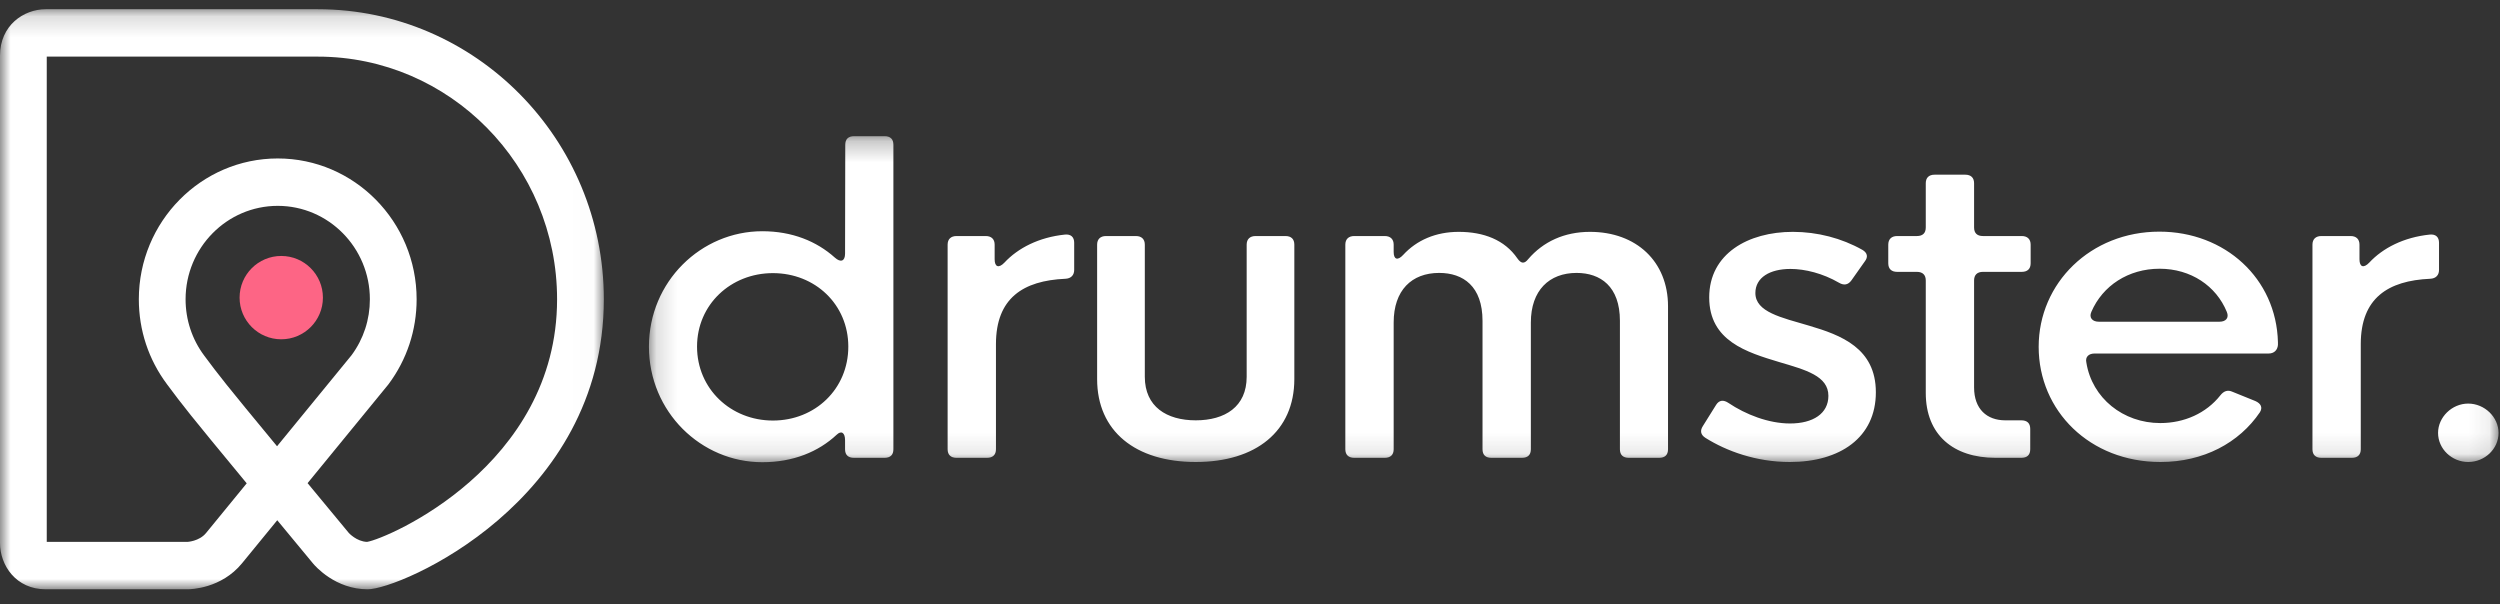 <?xml version="1.0" encoding="UTF-8"?>
<svg width="120px" height="29px" viewBox="0 0 120 29" version="1.1" xmlns="http://www.w3.org/2000/svg" xmlns:xlink="http://www.w3.org/1999/xlink">
    <rect x="0" y="0" width="120" height="29" fill="#333333" stroke="none"/>
    <!-- Generator: sketchtool 54.1 (76490) - https://sketchapp.com -->
    <title>CA2E7037-74BE-4AE0-8797-2230FEDCC040</title>
    <desc>Created with sketchtool.</desc>
    <defs>
        <polygon id="path-1" points="0 0.157 28.984 0.157 28.984 28 0 28"></polygon>
        <polygon id="path-3" points="0.149 0.25 88.93 0.25 88.93 15.9 0.149 15.9"></polygon>
    </defs>
    <g id="Page-1" stroke="none" stroke-width="1" fill="none" fill-rule="evenodd">
        <g id="Drumster-Webb-Final---1440px" transform="translate(-73, -4171)">
            <g id="Footer" transform="translate(0, 4136)">
                <g id="Footer-2">
                    <g id="Footer">
                        <g id="Footer-logo" transform="translate(73, 35)">
                            <g id="Group-3" transform="translate(0, 0.286)">
                                <mask id="mask-2" fill="white">
                                    <use xlink:href="#path-1"></use>
                                </mask>
                                <g id="Clip-2"></g>
                                <path d="M13.331,9.595 C10.893,9.595 8.908,11.606 8.908,14.079 C8.908,15.063 9.217,15.998 9.801,16.781 C10.548,17.782 10.734,18.031 13.298,21.134 L16.876,16.762 C17.451,15.982 17.754,15.055 17.754,14.079 C17.754,11.606 15.77,9.595 13.331,9.595 L13.331,9.595 Z M2.244,25.725 L8.995,25.725 C8.984,25.725 9.561,25.702 9.89,25.299 L11.842,22.914 C8.99,19.464 8.812,19.225 8.012,18.153 C7.13,16.971 6.664,15.563 6.664,14.079 C6.664,10.352 9.656,7.32 13.331,7.32 C17.007,7.32 19.998,10.352 19.998,14.079 C19.998,15.562 19.532,16.971 18.652,18.153 L18.62,18.193 L14.764,22.905 C15.339,23.6 15.995,24.392 16.745,25.298 L16.745,25.298 C16.745,25.298 17.118,25.708 17.618,25.725 C18.602,25.565 26.74,22.081 26.74,14.079 C26.74,7.657 21.587,2.432 15.252,2.432 L2.244,2.432 L2.244,25.725 Z M17.649,28 C16.098,28 15.131,26.888 15.026,26.761 C14.388,25.99 13.818,25.302 13.308,24.685 L11.617,26.752 C10.624,27.965 9.159,28 8.995,28 L2.195,28 C0.769,28 -6.9047619e-05,26.853 -6.9047619e-05,25.775 L-6.9047619e-05,2.383 C-6.9047619e-05,0.937 1.131,0.157 2.195,0.157 L15.252,0.157 C22.824,0.157 28.984,6.402 28.984,14.079 C28.984,23.812 19.201,28 17.649,28 L17.649,28 Z" id="Fill-1" fill="#FFFFFF" mask="url(#mask-2)"></path>
                            </g>
                            <path d="M13.5,16.286 C14.604,16.286 15.5,15.39 15.5,14.286 C15.5,13.181 14.604,12.286 13.5,12.286 C12.396,12.286 11.5,13.181 11.5,14.286 C11.5,15.39 12.396,16.286 13.5,16.286" id="Fill-4" fill="#FD6585"></path>
                            <g id="Group-8" transform="translate(31, 6.286)">
                                <mask id="mask-4" fill="white">
                                    <use xlink:href="#path-3"></use>
                                </mask>
                                <g id="Clip-7"></g>
                                <path d="M5.589,15.9 C7.077,15.9 8.284,15.398 9.157,14.584 C9.386,14.362 9.563,14.483 9.563,14.845 L9.563,15.277 C9.563,15.549 9.708,15.689 9.99,15.689 L11.457,15.689 C11.737,15.689 11.883,15.549 11.883,15.277 L11.883,0.662 C11.883,0.391 11.737,0.25 11.457,0.25 L10,0.25 C9.719,0.25 9.573,0.391 9.573,0.662 L9.563,5.889 C9.563,6.251 9.355,6.331 9.074,6.08 C8.2,5.296 7.025,4.813 5.589,4.813 C2.656,4.813 0.149,7.226 0.149,10.352 C0.149,13.488 2.656,15.9 5.589,15.9 L5.589,15.9 Z M6.099,13.9 C4.081,13.9 2.458,12.382 2.458,10.352 C2.458,8.331 4.081,6.824 6.099,6.824 C8.128,6.824 9.719,8.331 9.719,10.352 C9.719,12.382 8.128,13.9 6.099,13.9 L6.099,13.9 Z M14.912,15.689 L16.379,15.689 C16.65,15.689 16.806,15.549 16.806,15.277 L16.806,10.231 C16.806,8.019 18.116,7.185 20.134,7.095 C20.415,7.085 20.561,6.914 20.561,6.673 L20.561,5.366 C20.561,5.095 20.405,4.944 20.114,4.974 C18.865,5.105 17.867,5.617 17.211,6.321 C16.941,6.602 16.743,6.532 16.743,6.16 L16.743,5.457 C16.743,5.195 16.587,5.044 16.317,5.044 L14.912,5.044 C14.642,5.044 14.486,5.195 14.486,5.457 L14.486,15.277 C14.486,15.549 14.642,15.689 14.912,15.689 L14.912,15.689 Z M26.395,15.89 C29.287,15.89 31.128,14.413 31.128,11.91 L31.128,5.457 C31.128,5.195 30.983,5.044 30.702,5.044 L29.267,5.044 C28.996,5.044 28.84,5.195 28.84,5.457 L28.84,11.799 C28.84,13.237 27.8,13.89 26.395,13.89 C25.001,13.89 23.951,13.237 23.951,11.799 L23.951,5.457 C23.951,5.195 23.795,5.044 23.524,5.044 L22.089,5.044 C21.818,5.044 21.662,5.195 21.662,5.457 L21.662,11.91 C21.662,14.413 23.504,15.89 26.395,15.89 L26.395,15.89 Z M34.003,15.689 L35.469,15.689 C35.74,15.689 35.896,15.549 35.896,15.277 L35.896,9.196 C35.896,7.648 36.759,6.814 38.08,6.814 C39.235,6.814 40.161,7.457 40.161,9.115 L40.161,15.277 C40.161,15.549 40.306,15.689 40.587,15.689 L42.054,15.689 C42.335,15.689 42.481,15.549 42.481,15.277 L42.481,9.196 C42.481,7.648 43.365,6.814 44.675,6.814 C45.82,6.814 46.756,7.457 46.756,9.115 L46.756,15.277 C46.756,15.549 46.902,15.689 47.182,15.689 L48.639,15.689 C48.92,15.689 49.065,15.549 49.065,15.277 L49.065,8.412 C49.065,6.271 47.546,4.843 45.32,4.843 C44.082,4.843 43.073,5.316 42.356,6.15 C42.168,6.391 42.013,6.371 41.836,6.12 C41.222,5.225 40.213,4.843 39.017,4.843 C37.914,4.843 36.999,5.245 36.353,5.949 C36.093,6.231 35.896,6.18 35.896,5.808 L35.896,5.457 C35.896,5.195 35.74,5.044 35.469,5.044 L34.003,5.044 C33.732,5.044 33.576,5.195 33.576,5.457 L33.576,15.277 C33.576,15.549 33.732,15.689 34.003,15.689 L34.003,15.689 Z M54.911,15.89 C57.314,15.89 59.041,14.724 59.041,12.543 C59.041,10.422 57.366,9.799 55.837,9.347 C54.506,8.955 53.258,8.693 53.258,7.779 C53.258,7.035 53.954,6.623 54.943,6.623 C55.64,6.623 56.493,6.834 57.273,7.286 C57.512,7.427 57.71,7.387 57.866,7.175 L58.511,6.261 C58.677,6.05 58.636,5.849 58.396,5.708 C57.397,5.145 56.233,4.843 55.057,4.843 C52.914,4.843 51.042,5.889 51.042,7.99 C51.042,10.08 52.841,10.623 54.412,11.096 C55.671,11.468 56.763,11.759 56.763,12.714 C56.763,13.568 56.024,14.041 54.922,14.041 C53.892,14.041 52.789,13.609 51.967,13.056 C51.728,12.895 51.52,12.915 51.374,13.146 L50.74,14.161 C50.594,14.383 50.626,14.584 50.865,14.734 C51.874,15.368 53.299,15.89 54.911,15.89 L54.911,15.89 Z M64.786,15.689 L66.024,15.689 C66.305,15.689 66.451,15.549 66.451,15.277 L66.451,14.302 C66.451,14.031 66.305,13.89 66.024,13.89 L65.254,13.89 C64.369,13.89 63.756,13.347 63.756,12.312 L63.756,7.175 C63.756,6.914 63.902,6.763 64.182,6.763 L66.045,6.763 C66.315,6.763 66.471,6.623 66.471,6.351 L66.471,5.457 C66.471,5.195 66.315,5.044 66.045,5.044 L64.182,5.044 C63.902,5.044 63.756,4.904 63.756,4.632 L63.756,2.511 C63.756,2.25 63.611,2.099 63.33,2.099 L61.863,2.099 C61.582,2.099 61.437,2.25 61.437,2.511 L61.437,4.632 C61.437,4.904 61.291,5.044 61.01,5.044 L60.063,5.044 C59.793,5.044 59.637,5.195 59.637,5.457 L59.637,6.351 C59.637,6.623 59.793,6.763 60.063,6.763 L61.01,6.763 C61.291,6.763 61.437,6.914 61.437,7.175 L61.437,12.573 C61.437,14.594 62.768,15.689 64.786,15.689 L64.786,15.689 Z M72.703,15.89 C74.762,15.89 76.479,14.976 77.478,13.498 C77.613,13.277 77.53,13.086 77.259,12.965 L76.167,12.523 C75.928,12.412 75.74,12.483 75.574,12.694 C74.898,13.548 73.847,14.021 72.692,14.021 C70.914,14.021 69.416,12.824 69.145,11.116 C69.083,10.844 69.26,10.683 69.54,10.683 L77.894,10.683 C78.153,10.683 78.32,10.523 78.341,10.271 L78.341,10.141 C78.268,7.085 75.803,4.833 72.651,4.833 C69.353,4.833 66.856,7.296 66.856,10.362 C66.856,13.438 69.312,15.89 72.703,15.89 L72.703,15.89 Z M69.738,9.156 C69.437,9.156 69.26,8.965 69.385,8.683 C69.925,7.427 71.163,6.613 72.661,6.613 C74.159,6.613 75.376,7.437 75.886,8.683 C76.011,8.975 75.834,9.156 75.543,9.156 L69.738,9.156 Z M80.424,15.689 L81.891,15.689 C82.162,15.689 82.317,15.549 82.317,15.277 L82.317,10.231 C82.317,8.019 83.628,7.185 85.646,7.095 C85.927,7.085 86.073,6.914 86.073,6.673 L86.073,5.366 C86.073,5.095 85.917,4.944 85.626,4.974 C84.377,5.105 83.379,5.617 82.723,6.321 C82.453,6.602 82.255,6.532 82.255,6.16 L82.255,5.457 C82.255,5.195 82.099,5.044 81.829,5.044 L80.424,5.044 C80.154,5.044 79.998,5.195 79.998,5.457 L79.998,15.277 C79.998,15.549 80.154,15.689 80.424,15.689 L80.424,15.689 Z M87.473,15.89 C88.264,15.89 88.93,15.267 88.93,14.493 C88.93,13.739 88.264,13.086 87.473,13.086 C86.693,13.086 86.027,13.739 86.027,14.493 C86.027,15.267 86.693,15.89 87.473,15.89 L87.473,15.89 Z" id="Fill-6" fill="#FFFFFF" mask="url(#mask-4)"></path>
                            </g>
                        </g>
                    </g>
                </g>
            </g>
        </g>
    </g>
</svg>